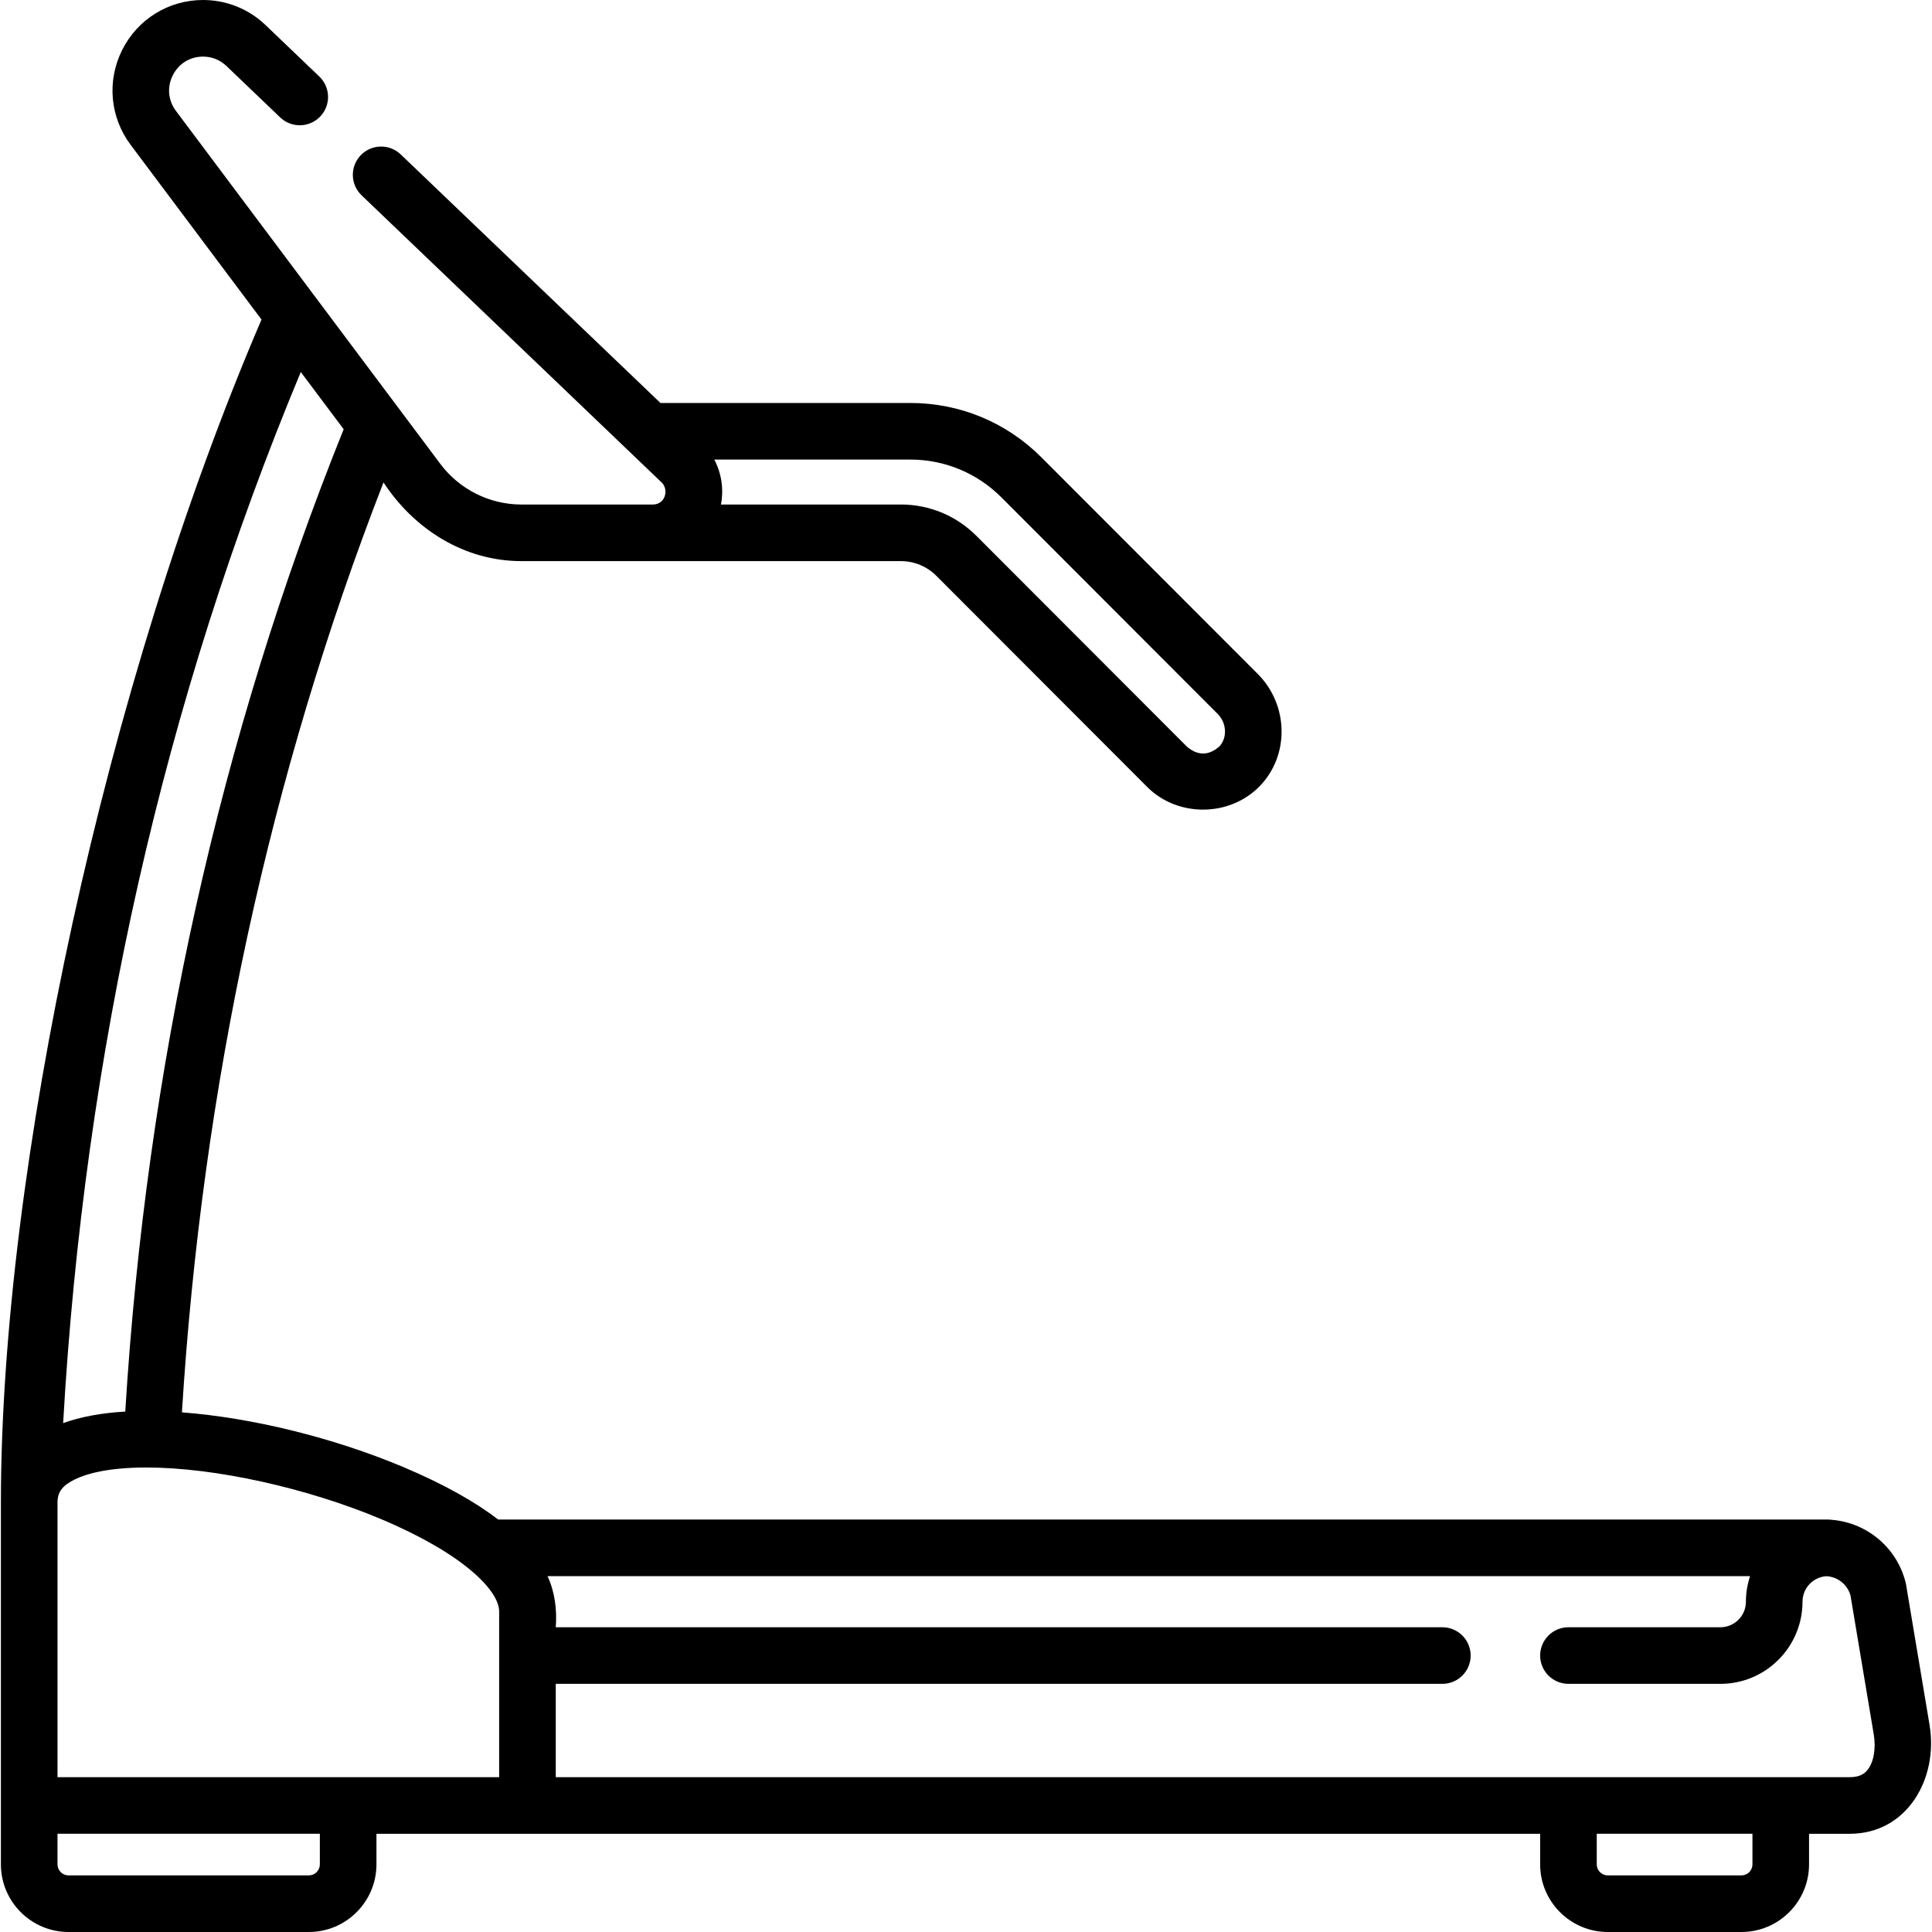 <svg id="Capa_1" enable-background="new 0 0 512 512" height="512" viewBox="0 0 512 512" width="512" xmlns="http://www.w3.org/2000/svg"><g><path d="m511.362 457.182-6.235-37.239c-.033-.199-.075-.396-.124-.592-2.314-9.192-10.174-15.785-19.472-16.574-.358-.052-.724-.08-1.096-.08h-.784-351.608c-5.978-4.565-14.13-9.27-25.187-13.924-18.549-7.807-40.179-13.082-58.644-14.485 5.341-86.152 23.295-168.952 53.419-246.445 8.114 12.401 21.41 20.857 36.524 20.857h100.568c3.561 0 6.91 1.389 9.429 3.911l55.863 55.934c8.115 8.126 21.922 7.997 29.89-.277 7.86-8.164 7.597-21.472-.587-29.667l-57.318-57.388c-9.289-9.301-21.639-14.423-34.777-14.423h-66.198l-68.833-65.871c-2.993-2.864-7.74-2.76-10.604.233s-2.76 7.74.233 10.604l79.516 76.095c1.952 1.868 1.041 5.851-2.332 5.851-11.617 0-23.234 0-34.851 0-8.387 0-16.4-4.012-21.435-10.732l-70.084-93.568c-2.09-2.791-2.407-6.319-.846-9.438 1.556-3.108 4.556-4.964 8.026-4.964 2.32 0 4.521.884 6.2 2.49l14.24 13.627c2.992 2.863 7.74 2.76 10.604-.233s2.76-7.74-.233-10.604l-14.24-13.627c-4.484-4.29-10.368-6.653-16.571-6.653-9.134 0-17.35 5.078-21.44 13.252-4.095 8.185-3.231 17.819 2.254 25.143l34.673 46.29c-41.525 96.827-69.061 225.445-69.061 313.49v95.899c0 9.884 8.042 17.926 17.926 17.926h63.673c9.885 0 17.926-8.042 17.926-17.926v-8.104h308.39v8.104c0 9.884 8.042 17.926 17.926 17.926h35.413c9.884 0 17.926-8.042 17.926-17.926v-8.104h10.794c15.266.001 23.5-14.733 21.147-28.788zm-322.065-335.391h51.927c9.127 0 17.709 3.56 24.164 10.022l57.316 57.389c2.411 2.414 2.592 6.381.395 8.663-2.801 2.403-5.625 2.43-8.471.082l-55.863-55.934c-5.353-5.36-12.471-8.312-20.042-8.312h-47.659c.777-4.088.143-8.272-1.767-11.91zm-98.222-8.039c-32.839 81.633-52.298 169.156-57.876 260.329-6.367.372-11.876 1.394-16.462 3.056 5.55-97.854 26.701-191.417 62.975-278.555zm-6.309 380.322c0 1.613-1.312 2.926-2.926 2.926h-63.674c-1.613 0-2.926-1.312-2.926-2.926v-8.104h69.525v8.104zm-69.525-23.103v-72.796c0-2.936 1.473-4.59 4.602-6.121 2.941-1.438 8.623-3.151 18.992-3.151 18.019 0 42.434 5.376 62.203 13.696 21.583 9.084 31.245 18.844 31.245 24.486v43.885c-.002.001-82.475.001-117.042.001zm449.179 23.103c0 1.613-1.312 2.926-2.926 2.926h-35.413c-1.613 0-2.926-1.312-2.926-2.926v-8.104h41.264v8.104zm30.413-24.925c-.662.782-1.861 1.822-4.62 1.822h-342.932v-24.733h234.959c4.142 0 7.5-3.358 7.5-7.5s-3.358-7.5-7.5-7.5h-234.959c.367-4.571-.236-9.366-2.175-13.54h318.676c-.7 2.134-1.098 4.404-1.098 6.77 0 3.733-3.029 6.77-6.752 6.77h-40.276c-4.142 0-7.5 3.358-7.5 7.5s3.358 7.5 7.5 7.5h40.276c11.994 0 21.752-9.766 21.752-21.77 0-3.603 2.82-6.557 6.363-6.759 2.968.166 5.514 2.19 6.345 5.063l6.177 36.887c.631 3.774-.05 7.499-1.736 9.49z"/></g></svg>